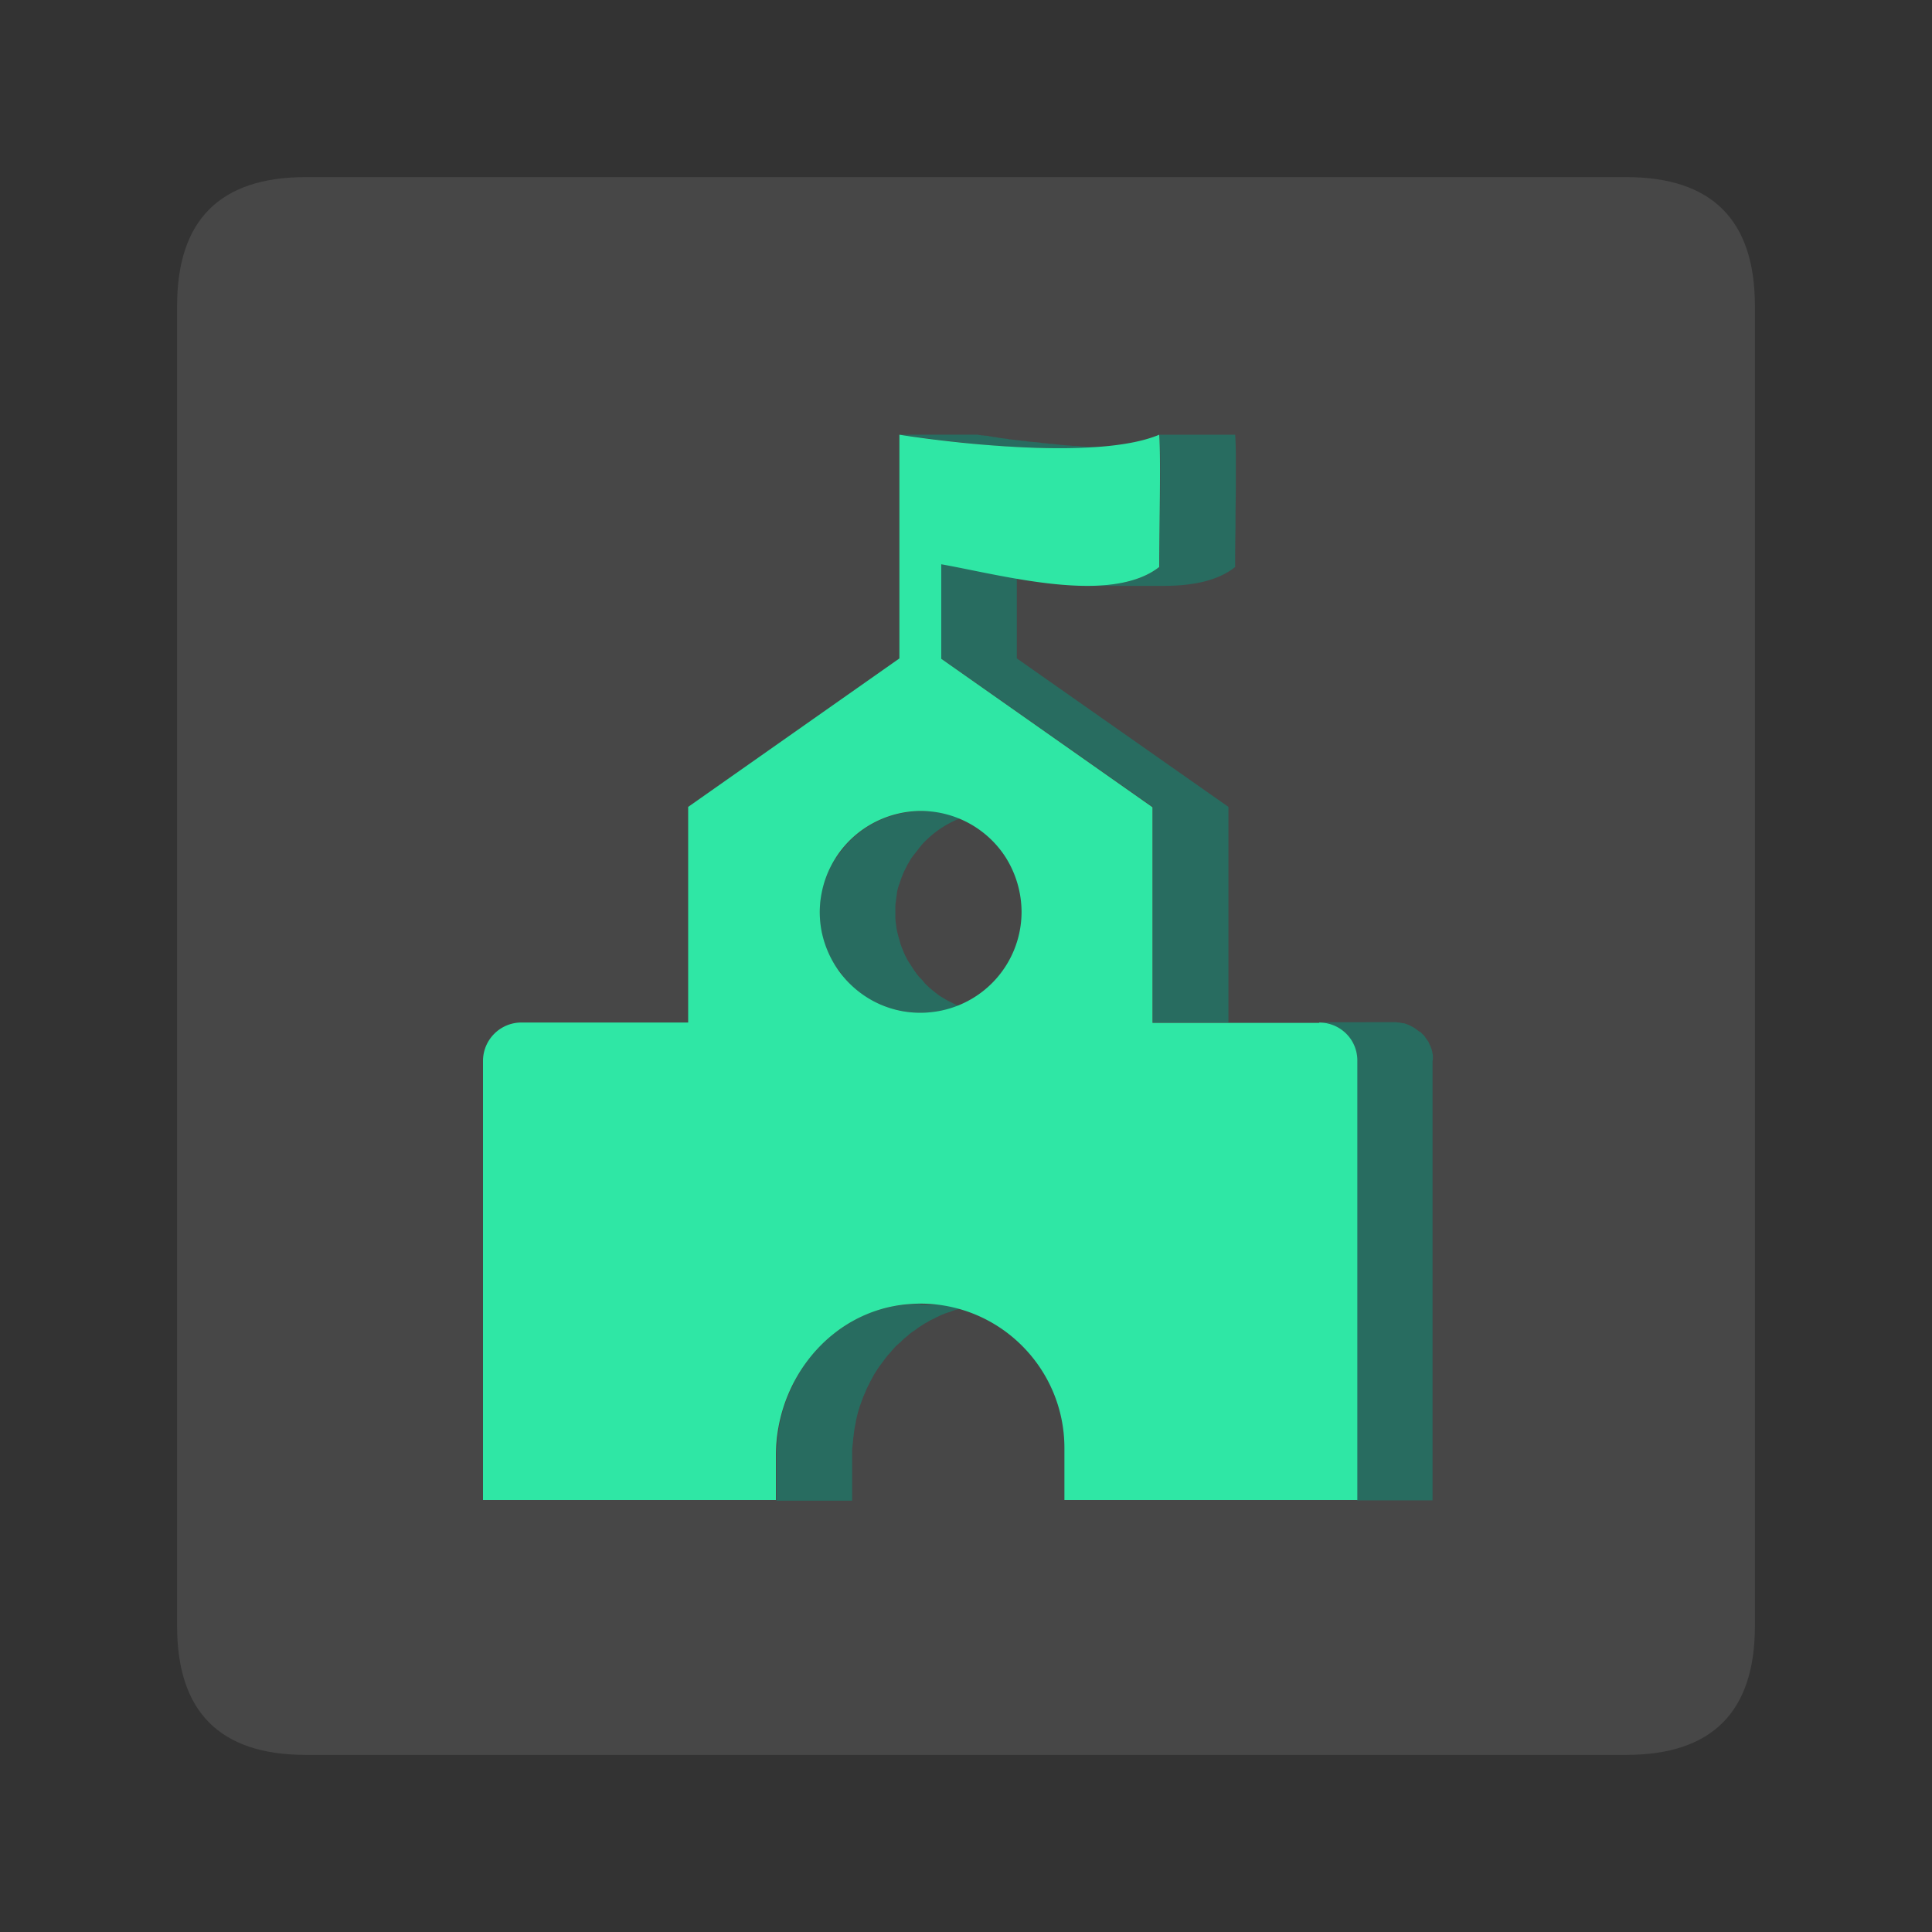 <?xml version="1.0" standalone="no"?><!DOCTYPE svg PUBLIC "-//W3C//DTD SVG 1.1//EN" "http://www.w3.org/Graphics/SVG/1.1/DTD/svg11.dtd"><svg t="1690810257781" class="icon" viewBox="0 0 1024 1024" version="1.1" xmlns="http://www.w3.org/2000/svg" p-id="5271" data-spm-anchor-id="a313x.7781069.0.i20" xmlns:xlink="http://www.w3.org/1999/xlink" width="32" height="32"><rect x="0" y="0" width="1024" height="1024" fill="#333333" stroke="none"/><path d="M93.867 93.867m68.267 0l699.733 0q68.267 0 68.267 68.267l0 699.733q0 68.267-68.267 68.267l-699.733 0q-68.267 0-68.267-68.267l0-699.733q0-68.267 68.267-68.267Z" fill="#ffffff" fill-opacity=".1" p-id="5272" data-spm-anchor-id="a313x.7781069.0.i18" class=""></path><path d="M487.791 691.123c-2.321 0-4.651 0.179-6.972 0.358-1.254 0.179-2.509 0.179-3.755 0.358-0.358 0-0.896 0.179-1.254 0.179-0.896 0.179-1.613 0.179-2.509 0.358-0.538 0.179-0.887 0.179-1.425 0.358l-2.15 0.538a5.214 5.214 0 0 1-1.604 0.358 29.44 29.44 0 0 0-3.584 1.075 8.704 8.704 0 0 0-1.963 0.708l-1.613 0.538c-0.538 0.179-1.254 0.538-1.792 0.717-0.529 0.179-1.067 0.538-1.604 0.717a8.397 8.397 0 0 0-1.792 0.896c-0.538 0.171-1.067 0.538-1.425 0.717-0.538 0.35-1.075 0.529-1.792 0.887-0.538 0.358-1.075 0.538-1.434 0.896a7.219 7.219 0 0 1-1.604 0.896c-0.538 0.358-0.896 0.538-1.434 0.896l-1.604 1.075c-0.538 0.35-0.896 0.708-1.434 1.067l-1.613 1.075c-0.538 0.358-0.896 0.717-1.434 1.075-0.529 0.358-1.067 0.717-1.425 1.254-0.358 0.35-0.896 0.708-1.254 1.067-0.538 0.358-0.896 0.896-1.434 1.254-0.35 0.358-0.887 0.717-1.246 1.254-0.538 0.358-0.896 0.896-1.434 1.246l-1.254 1.254c-0.358 0.538-0.896 0.896-1.246 1.434-0.358 0.358-0.717 0.896-1.075 1.254-0.358 0.529-0.896 0.887-1.254 1.425l-0.538 0.538c-0.171 0.179-0.171 0.358-0.358 0.538a34.944 34.944 0 0 0-3.038 4.113s0 0.171-0.179 0.171l-2.679 4.301c-0.179 0.171-0.179 0.358-0.358 0.538 0 0.171-0.179 0.358-0.179 0.358-0.717 1.254-1.434 2.321-1.963 3.575v0.171c-0.725 1.263-1.254 2.509-1.971 3.942 0 0.179-0.179 0.358-0.179 0.358-0.179 0.358-0.179 0.538-0.358 0.896-0.358 0.717-0.717 1.604-1.075 2.5-0.171 0.538-0.358 0.896-0.538 1.434-0.358 0.896-0.538 1.613-0.896 2.5-0.171 0.358-0.171 0.538-0.358 0.896 0 0.179-0.171 0.358-0.171 0.538a13.227 13.227 0 0 0-0.717 2.5c-0.179 0.358-0.179 0.896-0.358 1.254a28.672 28.672 0 0 0-0.896 3.755v0.179a25.6 25.6 0 0 0-0.717 3.934c0 0.358-0.171 0.896-0.171 1.254-0.188 0.896-0.367 1.792-0.367 2.679v0.358c0 0.358 0 0.717-0.171 1.075-0.188 0.896-0.188 1.792-0.188 2.5 0 0.538 0 1.075-0.171 1.621 0 0.887-0.188 1.604-0.188 2.5v26.112h40.064v-23.612-2.5c0-0.896 0-1.621 0.179-2.509 0-0.538 0-1.075 0.179-1.613 0-0.887 0.179-1.792 0.179-2.5 0-0.538 0.179-0.896 0.179-1.434 0.179-0.887 0.179-1.792 0.358-2.679 0-0.358 0.179-0.896 0.179-1.254 0.171-1.246 0.538-2.5 0.717-3.925v-0.188c0.358-1.246 0.538-2.5 0.896-3.755 0.171-0.358 0.171-0.896 0.35-1.254 0.188-0.887 0.538-1.604 0.717-2.5 0.179-0.538 0.358-0.896 0.538-1.434 0.358-0.887 0.538-1.604 0.896-2.5 0.179-0.538 0.358-0.896 0.538-1.434 0.358-0.896 0.717-1.604 1.075-2.5 0.171-0.358 0.358-0.896 0.538-1.254 0.529-1.254 1.246-2.679 1.963-3.934v-0.179c0.717-1.254 1.434-2.5 1.963-3.584a3.857 3.857 0 0 1 0.546-0.887c0.887-1.434 1.792-2.859 2.679-4.113 0 0 0-0.179 0.171-0.179 1.084-1.434 1.98-2.679 3.046-4.113 0.358-0.358 0.538-0.717 0.896-1.075 0.358-0.538 0.896-0.896 1.254-1.434 0.358-0.35 0.717-0.887 1.075-1.246 0.35-0.538 0.887-0.896 1.246-1.434 0.358-0.358 0.717-0.896 1.254-1.254 0.358-0.358 0.896-0.896 1.434-1.246 0.358-0.358 0.887-0.717 1.246-1.254 0.538-0.358 0.896-0.896 1.434-1.254 0.358-0.358 0.896-0.717 1.254-1.075 0.538-0.35 0.887-0.708 1.425-1.246 0.538-0.358 0.896-0.717 1.434-1.075l1.613-1.075c0.538-0.358 0.896-0.717 1.425-1.075l1.613-1.067c0.538-0.358 0.896-0.538 1.434-0.896a7.253 7.253 0 0 1 1.604-0.896c0.538-0.358 0.896-0.538 1.434-0.896 0.538-0.358 1.075-0.538 1.792-0.896 0.529-0.171 1.067-0.529 1.425-0.708 0.538-0.358 1.254-0.538 1.792-0.896 0.538-0.179 1.075-0.538 1.604-0.717 0.538-0.171 1.254-0.538 1.792-0.717l1.613-0.538a8.704 8.704 0 0 0 1.963-0.717l1.613-0.529c0.717-0.179 1.434-0.358 1.963-0.538 0.538-0.179 1.075-0.358 1.621-0.358l2.133-0.538c0.546-0.179 0.896-0.179 1.434-0.358 0.896-0.171 1.613-0.358 2.509-0.358 0.358 0 0.896-0.171 1.246-0.171 1.254-0.188 2.509-0.367 3.755-0.367 1.075-0.171 2.33-0.171 3.405-0.171h3.396-39.885v-0.367zM523.921 536.772c-1.254-0.171-2.33-0.171-3.584-0.35-0.35 0-0.529-0.188-0.887-0.188l-2.679-0.529c-0.358 0-0.538-0.179-0.896-0.179a23.859 23.859 0 0 1-3.396-0.896c-0.179 0-0.358-0.179-0.538-0.179-0.896-0.358-1.792-0.538-2.688-0.896-0.358-0.171-0.717-0.171-0.896-0.358-0.887-0.358-1.963-0.717-2.859-1.254-0.171 0-0.358-0.171-0.358-0.171l-3.217-1.621c-0.358-0.171-0.538-0.35-0.896-0.529l-2.679-1.613c-1.075-0.708-1.963-1.425-2.867-2.142-0.358-0.179-0.538-0.538-0.896-0.717-0.708-0.538-1.246-1.075-1.963-1.613l-0.896-0.887c-0.538-0.538-1.254-1.075-1.792-1.792-0.171-0.358-0.529-0.538-0.708-0.896-0.717-0.896-1.613-1.604-2.33-2.5l-0.171-0.179c-0.717-0.896-1.434-1.963-2.15-2.867-0.179-0.35-0.358-0.529-0.538-0.887-0.538-0.717-0.896-1.434-1.434-2.15a3.738 3.738 0 0 0-0.717-1.075c-0.35-0.708-0.887-1.425-1.246-2.142l-0.538-1.075a25.404 25.404 0 0 1-1.434-3.217c-0.538-1.254-1.075-2.509-1.434-3.755-0.171-0.358-0.171-0.896-0.35-1.254-0.179-0.896-0.538-1.792-0.717-2.5l-0.538-2.15c-0.179-0.538-0.179-1.075-0.358-1.613-0.179-0.708-0.179-1.604-0.358-2.5 0-0.538-0.179-0.896-0.179-1.434-0.171-1.246-0.171-2.321-0.171-3.575v-1.075-2.679-0.896c0-1.075 0.171-2.142 0.35-3.217v-0.358c0.179-1.254 0.358-2.5 0.538-3.934 0.171-1.254 0.538-2.33 0.896-3.584 0-0.171 0-0.171 0.171-0.35l1.075-3.217c0.179-0.358 0.179-0.538 0.358-0.896l1.075-2.688c0.179-0.171 0.179-0.538 0.358-0.708l1.613-3.226c0.171-0.171 0.171-0.358 0.35-0.538 0.538-0.887 0.896-1.604 1.434-2.5 0.358-0.538 0.717-1.075 1.075-1.434a9.813 9.813 0 0 1 1.254-1.604c0.358-0.538 0.717-0.896 1.067-1.434 0.538-0.538 0.896-1.254 1.434-1.792 0.179-0.171 0.358-0.538 0.538-0.717a31.744 31.744 0 0 1 2.33-2.5 53.973 53.973 0 0 1 37.734-15.735h-40.064a53.973 53.973 0 0 0-37.734 15.735c-0.896 0.896-1.621 1.613-2.33 2.509-0.171 0.171-0.358 0.529-0.538 0.708-0.171 0.179-0.358 0.538-0.538 0.717-0.358 0.358-0.538 0.717-0.896 1.075-0.35 0.538-0.708 0.896-1.067 1.434a9.856 9.856 0 0 1-1.254 1.604c-0.358 0.538-0.717 1.075-1.075 1.434-0.171 0.171-0.171 0.358-0.358 0.538-0.35 0.717-0.717 1.254-1.067 1.963-0.179 0.179-0.179 0.358-0.358 0.538a21.419 21.419 0 0 0-1.434 2.867c0 0.171 0 0.171-0.171 0.358-0.188 0.171-0.188 0.529-0.367 0.708l-1.075 2.688c-0.171 0.358-0.171 0.538-0.35 0.896 0 0.171-0.188 0.35-0.188 0.708-0.35 0.896-0.529 1.792-0.887 2.688 0 0.171 0 0.171-0.179 0.358l-0.538 2.142c-0.179 0.538-0.179 0.896-0.358 1.434-0.179 1.254-0.538 2.5-0.538 3.755v0.358c-0.171 1.075-0.171 2.142-0.358 3.217V485.086c0 1.075 0.179 2.33 0.179 3.396 0 0.538 0.179 0.896 0.179 1.434 0.179 0.896 0.179 1.613 0.358 2.33 0.179 0.529 0.179 1.067 0.358 1.604 0.171 0.717 0.171 1.434 0.358 1.963v0.188c0.171 0.896 0.538 1.792 0.717 2.5 0.171 0.358 0.171 0.896 0.358 1.254 0.35 1.254 0.887 2.5 1.425 3.755 0.538 1.075 0.896 2.15 1.434 3.217l0.538 1.075c0.358 0.717 0.717 1.434 1.254 2.15 0.171 0.35 0.35 0.708 0.708 1.067 0.358 0.717 0.896 1.434 1.434 2.15 0.179 0.358 0.358 0.538 0.717 0.896 0.717 0.887 1.434 1.963 2.142 2.859v0.171c0.717 0.905 1.434 1.792 2.33 2.688 0.171 0.358 0.538 0.538 0.717 0.896l1.792 1.792 0.887 0.887c0.179 0.179 0.358 0.358 0.717 0.538 0.358 0.358 0.896 0.717 1.254 1.075 0.358 0.179 0.538 0.538 0.896 0.717 0.887 0.717 1.963 1.434 2.859 2.142 0.358 0.179 0.717 0.538 1.075 0.717 0.529 0.358 1.067 0.538 1.604 0.896 0.358 0.179 0.538 0.358 0.896 0.538 1.075 0.538 1.963 1.075 3.038 1.613h0.179c0.179 0 0.358 0.171 0.358 0.171 0.896 0.358 1.792 0.896 2.867 1.254 0.358 0.179 0.708 0.179 0.887 0.358 0.358 0.179 0.717 0.179 0.896 0.358 0.538 0.179 1.254 0.358 1.792 0.538 0.171 0 0.358 0.171 0.538 0.171 0.887 0.367 1.963 0.546 2.859 0.725 0.171 0 0.358 0 0.538 0.171 0.358 0 0.538 0.188 0.896 0.188l2.679 0.538c0.358 0 0.538 0.171 0.896 0.171h0.538c1.067 0.179 1.963 0.179 3.038 0.358h0.538c0.717 0 1.434 0.179 2.142 0.179h41.498c-1.254 0-2.321 0-3.584-0.171 0 0.171-0.171 0.171-0.35 0.171zM477.414 230.579h0.717c0.179 0 0.358 0 0.717 0.171h0.358c0.358 0 0.538 0 0.896 0.188h0.358c0.538 0 1.067 0.171 1.604 0.171h0.358c0.358 0 0.896 0.188 1.434 0.188 0.171 0 0.538 0 0.717 0.171 0.358 0 0.896 0.188 1.246 0.188 0.358 0 0.538 0 0.896 0.171 0.538 0 1.075 0.188 1.613 0.188h0.708c0.725 0.171 1.621 0.171 2.509 0.358h0.358c0.717 0.171 1.613 0.171 2.33 0.35 0.35 0 0.708 0 0.887 0.179 0.717 0 1.254 0.179 1.971 0.179 0.358 0 0.717 0 1.075 0.179 0.717 0 1.246 0.179 1.963 0.179 0.358 0 0.717 0.179 1.254 0.179 0.717 0 1.613 0.179 2.33 0.179 0.35 0 0.529 0 0.887 0.179 1.075 0.179 2.15 0.179 3.396 0.358h0.896c0.896 0.179 1.792 0.179 2.688 0.358 0.358 0 0.896 0 1.246 0.179 0.717 0 1.613 0.171 2.33 0.171a3.925 3.925 0 0 1 1.434 0.188c0.887 0 1.604 0.171 2.5 0.171 0.358 0 0.896 0 1.254 0.188 1.067 0.171 2.321 0.171 3.396 0.358h0.538c1.254 0.171 2.679 0.171 3.925 0.358h1.263c0.887 0 1.963 0.171 2.859 0.171a4.949 4.949 0 0 1 1.613 0.188c0.887 0 1.792 0.171 2.679 0.171h1.613c0.887 0 1.963 0.179 2.859 0.179h1.254c1.425 0 2.859 0.188 4.292 0.188h0.538c1.246 0 2.5 0 3.755 0.171h0.717c3.396 0 6.793 0.179 10.189 0.179h40.064c-3.396 0-6.793 0-10.189-0.171h-0.717c-1.254 0-2.509 0-3.584-0.179h-0.529c-1.434 0-2.867-0.179-4.301-0.179h-1.246c-0.896 0-1.963-0.179-2.859-0.179h-1.621c-0.887 0-1.783-0.179-2.679-0.179-0.529 0-1.067 0-1.604-0.179-0.896 0-1.963-0.179-2.859-0.179h-1.254c-1.254-0.179-2.688-0.179-3.934-0.358h-0.538c-1.075-0.179-2.33-0.179-3.396-0.358-0.538 0-0.896 0-1.254-0.179-0.896 0-1.613-0.179-2.509-0.179-0.538 0-0.887 0-1.425-0.179-0.896 0-1.613-0.179-2.33-0.179-0.358 0-0.896 0-1.254-0.179-0.887-0.171-1.792-0.171-2.679-0.358h-0.896c-1.067-0.171-2.321-0.171-3.396-0.358-0.358 0-0.538 0-0.896-0.171-0.717 0-1.604-0.188-2.321-0.188-0.358 0-0.717-0.171-1.254-0.171-0.717 0-1.254-0.188-1.963-0.188-0.358 0-0.717-0.171-1.075-0.171-0.717 0-1.254-0.188-1.963-0.188-0.367 0-0.725 0-0.896-0.171-0.717-0.179-1.621-0.179-2.33-0.358h-0.358c-0.896-0.179-1.613-0.179-2.5-0.358-0.358 0-0.538 0-0.717-0.179-0.538 0-1.075-0.179-1.613-0.179-0.358 0-0.538 0-0.896-0.179-0.538 0-0.887-0.179-1.246-0.179-0.179 0-0.538 0-0.717-0.179-0.538 0-0.896-0.179-1.434-0.179h-0.358c-0.538 0-1.067-0.179-1.604-0.179h-0.358c-0.358 0-0.717-0.179-0.896-0.179h-0.358c-0.179 0-0.538 0-0.717-0.179h-41.489 0.35c-0.171 0 0 0 0.179 0.179zM538.94 348.979v-50.082h-40.055v50.091l112.137 78.686v114.287H651.093V427.674l-112.145-78.694zM600.115 307.661c-7.159 1.971-15.027 2.867-23.612 2.867h40.064c15.019 0 28.791-2.509 38.093-10.018 0-5.905 0-13.056 0.179-20.565v-5.009c0-5.905 0.179-11.802 0.179-17.527v-6.98-2.321-4.292-1.963c0-4.651-0.171-8.593-0.358-11.452h-40.064c0.896 13.235 0 48.828 0 70.11-4.113 3.217-9.122 5.547-14.481 7.151zM759.467 560.213v-0.367c0-0.717-0.171-1.434-0.358-2.142v-0.358c0-0.179-0.171-0.358-0.171-0.717 0-0.179-0.188-0.358-0.188-0.538-0.171-0.538-0.35-0.896-0.529-1.434 0-0.171 0-0.171-0.179-0.358-0.179-0.538-0.538-1.067-0.717-1.604 0-0.179-0.179-0.358-0.179-0.358-0.179-0.358-0.358-0.717-0.717-1.075-0.171-0.171-0.171-0.358-0.358-0.538-0.171-0.358-0.538-0.717-0.717-1.075-0.171-0.171-0.171-0.35-0.358-0.529a636.612 636.612 0 0 1-1.067-1.075l-0.179-0.179c-0.358-0.358-0.717-0.717-1.254-1.075h-0.179l-2.15-1.604-0.171-0.188c-0.188 0-0.358-0.171-0.358-0.171-0.358-0.179-0.896-0.538-1.254-0.717-0.179 0-0.179-0.179-0.358-0.179s-0.179-0.179-0.358-0.179l-1.075-0.538c-0.171 0-0.358-0.179-0.538-0.179-0.171 0-0.171 0-0.35-0.179-0.358-0.171-0.717-0.171-1.075-0.358-0.179 0-0.358-0.171-0.717-0.171h-0.358c-0.358 0-0.717-0.188-1.075-0.188-0.171 0-0.538-0.171-0.717-0.171h-0.35c-0.367 0-0.717 0-1.254-0.188H698.837h1.254a3.499 3.499 0 0 1 1.254 0.179c0.358 0 0.708 0.179 1.067 0.179 0.358 0 0.717 0.179 1.075 0.179 0.358 0 0.717 0.179 0.896 0.179 0.358 0.179 0.717 0.179 1.075 0.358 0.35 0.179 0.538 0.179 0.887 0.358l1.075 0.538c0.179 0.171 0.538 0.171 0.717 0.358 0.358 0.171 0.896 0.538 1.254 0.717 0.171 0.171 0.358 0.171 0.717 0.35 0.708 0.538 1.425 0.896 2.142 1.621 0.358 0.35 0.896 0.708 1.254 1.246l0.171 0.171 1.075 1.084c0.179 0.171 0.179 0.35 0.358 0.529 0.179 0.358 0.538 0.717 0.717 1.075 0.179 0.179 0.179 0.358 0.358 0.538 0.179 0.358 0.538 0.717 0.717 1.075 0 0.171 0.179 0.358 0.179 0.358a6.34 6.34 0 0 1 0.717 1.604c0 0.179 0 0.179 0.171 0.358 0.188 0.538 0.367 0.896 0.546 1.434 0 0.171 0.171 0.358 0.171 0.538a2.27 2.27 0 0 1 0.188 1.075c0.171 0.708 0.35 1.425 0.35 2.142v0.358c0 0.717 0.179 1.434 0 2.142V795.221h40.064V562.347c0.179-0.708 0.179-1.425 0.179-2.133z" fill="#286C60" p-id="5273"></path><path d="M699.196 541.961c11.264 0 20.395 9.131 20.215 20.395v232.687H564.164V767.488c0-42.206-34.159-76.544-76.373-76.544-2.321 0-4.651 0.171-6.972 0.35-40.243 3.584-69.572 39.706-69.572 80.128v23.612H256V562.347c0-11.264 9.122-20.395 20.395-20.395h88.346V427.674l111.957-78.694V230.4c2.15 0.358 44.365 7.151 85.146 7.151 20.386 0 39.885-1.792 52.582-7.151 0.887 13.235 0 48.828 0 70.11-9.301 7.339-23.074 10.018-38.101 10.018-26.283 0-57.233-7.868-77.44-11.452v50.082l111.957 78.694v114.287h88.354v-0.171z m-211.226-5.188a53.504 53.504 0 0 0 53.478-53.478 54.571 54.571 0 0 0-8.943-29.687 53.555 53.555 0 0 0-44.535-23.782 53.973 53.973 0 0 0-37.734 15.735 53.982 53.982 0 0 0-14.669 27.366 52.471 52.471 0 0 0 3.046 30.942 53.76 53.76 0 0 0 19.669 23.962 52.702 52.702 0 0 0 29.696 8.943z" fill="#2FE7A5" p-id="5274"></path></svg>